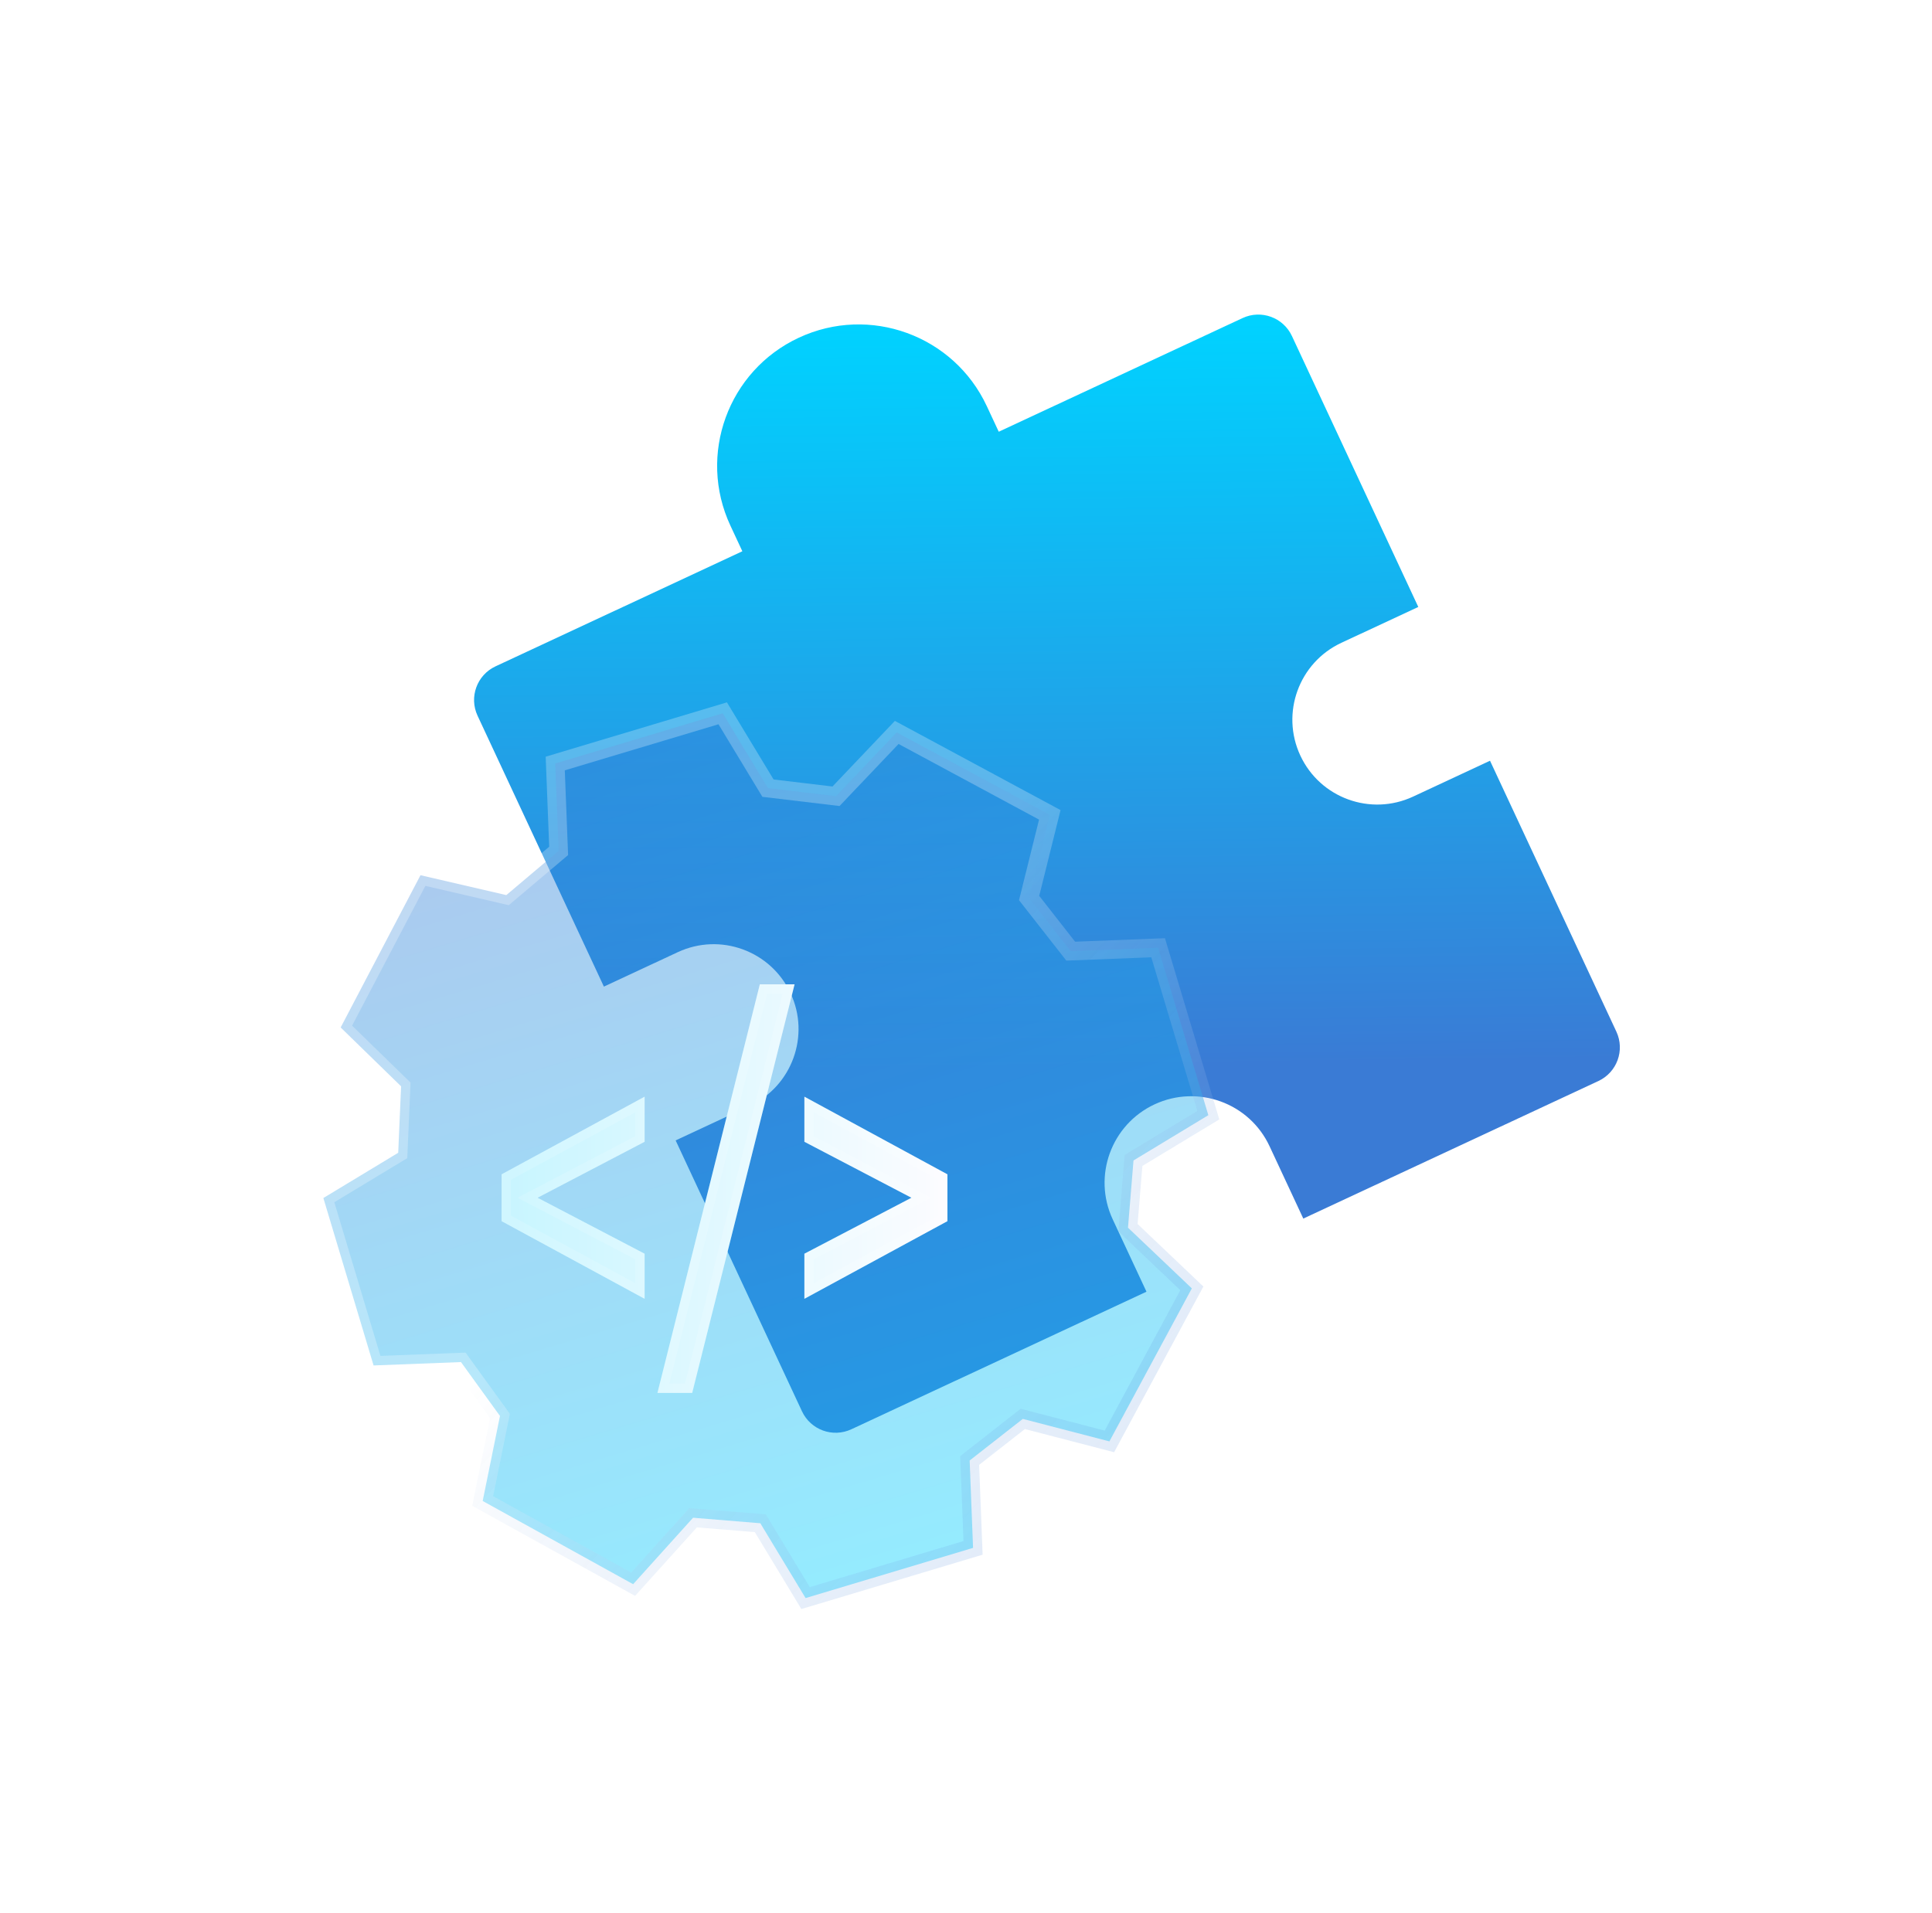 <svg width="104" height="103" viewBox="0 0 104 103" fill="none" xmlns="http://www.w3.org/2000/svg">
<g filter="url(#filter0_d_2284_20750)">
<path d="M25.707 30.536C25.24 29.535 25.673 28.345 26.674 27.878L39.961 21.682L39.318 20.302C37.541 16.491 39.19 11.96 43.001 10.183V10.183C46.812 8.406 51.342 10.055 53.119 13.866L53.763 15.246L66.888 9.126C67.889 8.659 69.079 9.092 69.545 10.093L76.347 24.68L72.207 26.61C69.92 27.677 68.931 30.395 69.997 32.681V32.681C71.063 34.968 73.781 35.957 76.068 34.891L80.208 32.96L87.01 47.547C87.477 48.548 87.044 49.738 86.043 50.205L70.157 57.612L68.34 53.715C67.253 51.384 64.482 50.375 62.15 51.462V51.462C59.819 52.549 58.81 55.321 59.897 57.652L61.715 61.549L45.829 68.956C44.828 69.423 43.638 68.99 43.171 67.989L36.37 53.403L40.348 51.548C42.634 50.481 43.623 47.763 42.557 45.477V45.477C41.491 43.19 38.773 42.201 36.486 43.267L32.508 45.122L25.707 30.536Z" fill="url(#paint0_linear_2284_20750)"/>
<g filter="url(#filter1_bi_2284_20750)">
<path d="M29.889 33.11L30.072 37.815L27.255 40.195L22.635 39.124L18.338 47.322L21.591 50.491L21.436 54.069L17.407 56.505L20.11 65.52L24.815 65.338L26.914 68.24L25.983 72.817L34.082 77.298L37.308 73.72L40.928 74.016L43.365 78.045L52.38 75.342L52.197 70.637L55.057 68.398L59.719 69.609L64.157 61.37L60.72 58.102L61.017 54.482L65.045 52.045L62.342 43.03L57.637 43.213L55.398 40.353L56.511 35.874L48.271 31.436L45.003 34.873L41.341 34.436L38.904 30.407L29.889 33.11Z" fill="url(#paint1_linear_2284_20750)"/>
<path d="M29.889 33.11L30.072 37.815L27.255 40.195L22.635 39.124L18.338 47.322L21.591 50.491L21.436 54.069L17.407 56.505L20.11 65.52L24.815 65.338L26.914 68.24L25.983 72.817L34.082 77.298L37.308 73.72L40.928 74.016L43.365 78.045L52.38 75.342L52.197 70.637L55.057 68.398L59.719 69.609L64.157 61.37L60.72 58.102L61.017 54.482L65.045 52.045L62.342 43.03L57.637 43.213L55.398 40.353L56.511 35.874L48.271 31.436L45.003 34.873L41.341 34.436L38.904 30.407L29.889 33.11Z" stroke="url(#paint2_linear_2284_20750)"/>
</g>
<g filter="url(#filter2_d_2284_20750)">
<path d="M36.7 49.048L29 53.229V55.751L36.7 59.932V57.503L30.938 54.49L36.7 51.477V49.048ZM37.39 64.999H39.261L44.773 42.999H42.902L37.39 64.999ZM45.3 49.048V51.477L51.062 54.49L45.3 57.503V59.932L53 55.751V53.229L45.3 49.048Z" fill="url(#paint3_linear_2284_20750)"/>
<path d="M36.45 59.511L29.25 55.602V53.377L36.45 49.469V51.326L30.822 54.268L30.398 54.49L30.822 54.712L36.45 57.654V59.511ZM45.55 51.326V49.469L52.75 53.378V55.602L45.55 59.511V57.654L51.178 54.712L51.602 54.49L51.178 54.268L45.55 51.326ZM44.452 43.249L39.066 64.749H37.711L43.097 43.249H44.452Z" stroke="white" stroke-opacity="0.14" stroke-width="0.5"/>
</g>
</g>
<defs>
<filter id="filter0_d_2284_20750" x="-4" y="-6" width="112" height="112" filterUnits="userSpaceOnUse" color-interpolation-filters="sRGB">
<feFlood flood-opacity="0" result="BackgroundImageFix"/>
<feColorMatrix in="SourceAlpha" type="matrix" values="0 0 0 0 0 0 0 0 0 0 0 0 0 0 0 0 0 0 127 0" result="hardAlpha"/>
<feOffset dy="8"/>
<feGaussianBlur stdDeviation="8"/>
<feComposite in2="hardAlpha" operator="out"/>
<feColorMatrix type="matrix" values="0 0 0 0 0.227 0 0 0 0 0.482 0 0 0 0 0.835 0 0 0 0.4 0"/>
<feBlend mode="normal" in2="BackgroundImageFix" result="effect1_dropShadow_2284_20750"/>
<feBlend mode="normal" in="SourceGraphic" in2="effect1_dropShadow_2284_20750" result="shape"/>
</filter>
<filter id="filter1_bi_2284_20750" x="14.817" y="27.817" width="52.819" height="52.818" filterUnits="userSpaceOnUse" color-interpolation-filters="sRGB">
<feFlood flood-opacity="0" result="BackgroundImageFix"/>
<feGaussianBlur in="BackgroundImage" stdDeviation="1"/>
<feComposite in2="SourceAlpha" operator="in" result="effect1_backgroundBlur_2284_20750"/>
<feBlend mode="normal" in="SourceGraphic" in2="effect1_backgroundBlur_2284_20750" result="shape"/>
<feColorMatrix in="SourceAlpha" type="matrix" values="0 0 0 0 0 0 0 0 0 0 0 0 0 0 0 0 0 0 127 0" result="hardAlpha"/>
<feOffset/>
<feGaussianBlur stdDeviation="2"/>
<feComposite in2="hardAlpha" operator="arithmetic" k2="-1" k3="1"/>
<feColorMatrix type="matrix" values="0 0 0 0 1 0 0 0 0 1 0 0 0 0 1 0 0 0 0.63 0"/>
<feBlend mode="normal" in2="shape" result="effect2_innerShadow_2284_20750"/>
</filter>
<filter id="filter2_d_2284_20750" x="26.5" y="42.999" width="26.5" height="24.5" filterUnits="userSpaceOnUse" color-interpolation-filters="sRGB">
<feFlood flood-opacity="0" result="BackgroundImageFix"/>
<feColorMatrix in="SourceAlpha" type="matrix" values="0 0 0 0 0 0 0 0 0 0 0 0 0 0 0 0 0 0 127 0" result="hardAlpha"/>
<feOffset dx="-2" dy="2"/>
<feGaussianBlur stdDeviation="0.25"/>
<feComposite in2="hardAlpha" operator="out"/>
<feColorMatrix type="matrix" values="0 0 0 0 0.227 0 0 0 0 0.482 0 0 0 0 0.835 0 0 0 0.4 0"/>
<feBlend mode="normal" in2="BackgroundImageFix" result="effect1_dropShadow_2284_20750"/>
<feBlend mode="normal" in="SourceGraphic" in2="effect1_dropShadow_2284_20750" result="shape"/>
</filter>
<linearGradient id="paint0_linear_2284_20750" x1="24.828" y1="49.932" x2="24.284" y2="9.916" gradientUnits="userSpaceOnUse">
<stop stop-color="#3A7BD5"/>
<stop offset="1" stop-color="#00D2FF"/>
</linearGradient>
<linearGradient id="paint1_linear_2284_20750" x1="34.467" y1="31.738" x2="48.254" y2="77.709" gradientUnits="userSpaceOnUse">
<stop stop-color="#3A7BD5" stop-opacity="0.42"/>
<stop offset="1" stop-color="#00D2FF" stop-opacity="0.42"/>
</linearGradient>
<linearGradient id="paint2_linear_2284_20750" x1="23.705" y1="43.916" x2="59.921" y2="77.962" gradientUnits="userSpaceOnUse">
<stop offset="0.331" stop-color="white" stop-opacity="0.26"/>
<stop offset="1" stop-color="#3A7BD5" stop-opacity="0.16"/>
</linearGradient>
<linearGradient id="paint3_linear_2284_20750" x1="28.381" y1="58.919" x2="53.911" y2="58.778" gradientUnits="userSpaceOnUse">
<stop stop-color="#C6F5FF"/>
<stop offset="1" stop-color="#FEFCFF"/>
</linearGradient>
</defs>
</svg>
